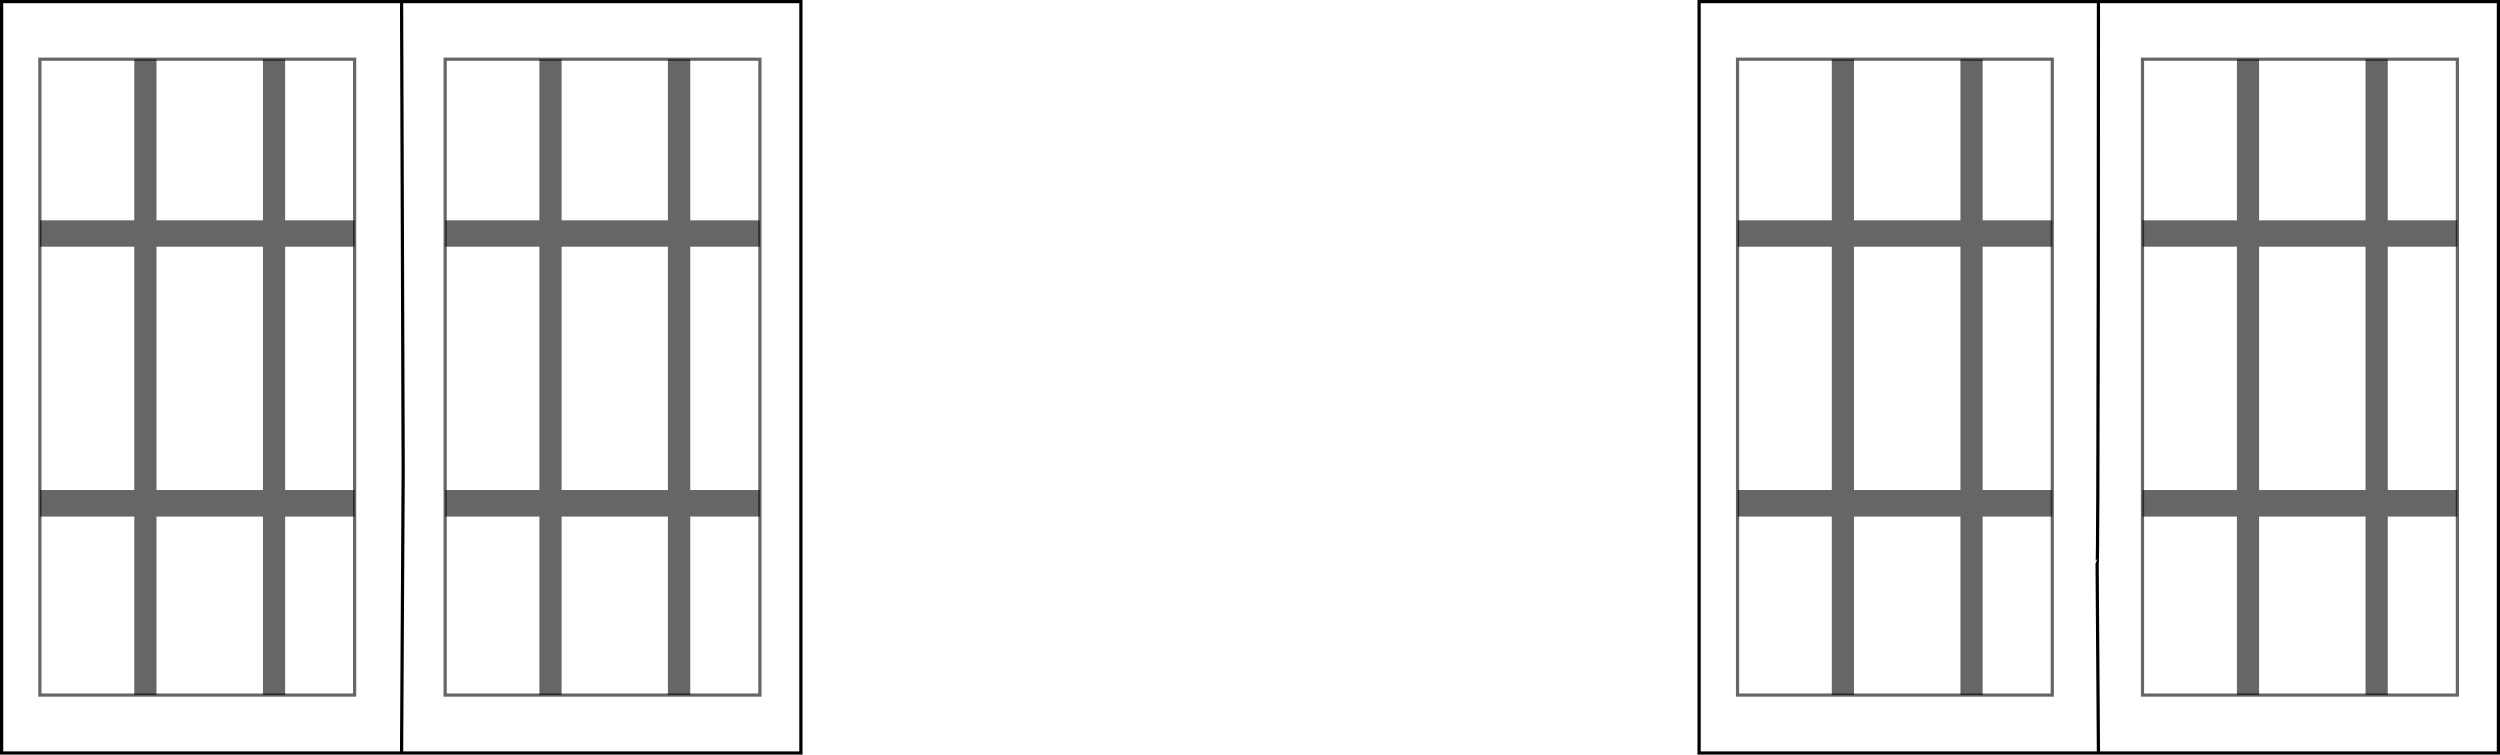 <?xml version="1.0" encoding="UTF-8" standalone="no"?>
<svg xmlns:xlink="http://www.w3.org/1999/xlink" height="234.6px" width="777.25px" xmlns="http://www.w3.org/2000/svg">
  <g transform="matrix(1.0, 0.0, 0.0, 1.0, 388.6, 117.3)">
    <path d="M151.6 -40.6 L151.6 -48.8 180.9 -48.8 180.9 -98.9 187.8 -98.9 187.8 -48.8 220.9 -48.8 220.9 -98.9 227.8 -98.9 227.8 -48.8 249.45 -48.8 249.45 -40.6 227.8 -40.6 227.8 35.05 249.45 35.05 249.45 43.3 227.8 43.3 227.8 98.8 220.9 98.8 220.9 43.3 187.8 43.3 187.8 98.8 180.9 98.8 180.9 43.3 151.6 43.3 151.6 35.05 180.9 35.05 180.9 -40.6 151.6 -40.6 M220.9 -40.6 L187.8 -40.6 187.8 35.05 220.9 35.05 220.9 -40.6 M306.85 -98.9 L313.75 -98.9 313.75 -48.8 346.85 -48.8 346.85 -98.9 353.75 -98.9 353.75 -48.8 375.4 -48.8 375.4 -40.6 353.75 -40.6 353.75 35.05 375.4 35.05 375.4 43.3 353.75 43.3 353.75 98.8 346.85 98.8 346.85 43.3 313.75 43.3 313.75 98.8 306.85 98.8 306.85 43.3 277.5 43.3 277.5 35.05 306.85 35.05 306.85 -40.6 277.5 -40.6 277.5 -48.8 306.85 -48.8 306.85 -98.9 M346.85 -40.6 L313.75 -40.6 313.75 35.05 346.85 35.05 346.85 -40.6 M-346.85 -98.9 L-339.95 -98.9 -339.95 -48.8 -306.85 -48.8 -306.85 -98.9 -299.95 -98.9 -299.95 -48.8 -278.35 -48.8 -278.35 -40.6 -299.95 -40.6 -299.95 35.05 -278.35 35.05 -278.35 43.3 -299.95 43.3 -299.95 98.8 -306.85 98.8 -306.85 43.3 -339.95 43.3 -339.95 98.8 -346.85 98.8 -346.85 43.3 -376.2 43.3 -376.2 35.05 -346.85 35.05 -346.85 -40.6 -376.2 -40.6 -376.2 -48.8 -346.85 -48.8 -346.85 -98.9 M-250.2 -40.6 L-250.2 -48.8 -220.9 -48.8 -220.9 -98.9 -214.0 -98.9 -214.0 -48.8 -180.95 -48.8 -180.95 -98.9 -174.0 -98.9 -174.0 -48.8 -152.35 -48.8 -152.35 -40.6 -174.0 -40.6 -174.0 35.05 -152.35 35.05 -152.35 43.3 -174.0 43.3 -174.0 98.8 -180.95 98.8 -180.95 43.3 -214.0 43.3 -214.0 98.8 -220.9 98.8 -220.9 43.3 -250.2 43.3 -250.2 35.05 -220.9 35.05 -220.9 -40.6 -250.2 -40.6 M-180.95 -40.6 L-214.0 -40.6 -214.0 35.05 -180.95 35.05 -180.95 -40.6 M-306.85 -40.6 L-339.95 -40.6 -339.95 35.05 -306.85 35.05 -306.85 -40.6" fill="#000000" fill-opacity="0.6" fill-rule="evenodd" stroke="none"/>
    <path d="M151.6 -48.8 L151.6 -40.6 151.6 35.05 151.6 43.3 151.6 98.8 180.9 98.8 187.8 98.8 220.9 98.8 227.8 98.8 249.45 98.8 249.45 43.3 249.45 35.05 249.45 -40.6 249.45 -48.8 249.45 -98.9 227.8 -98.9 220.9 -98.9 187.8 -98.9 180.9 -98.9 151.6 -98.9 151.6 -48.8 M313.75 -98.9 L306.85 -98.9 277.5 -98.9 277.5 -48.8 277.5 -40.6 277.5 35.05 277.5 43.3 277.5 98.8 306.85 98.8 313.75 98.8 346.85 98.8 353.75 98.8 375.4 98.8 375.4 43.3 375.4 35.05 375.4 -40.6 375.4 -48.8 375.4 -98.9 353.75 -98.9 346.85 -98.9 313.75 -98.9 M263.8 -116.8 L263.75 -29.2 Q263.65 58.4 263.4 58.4 L263.8 116.8 263.4 58.4 Q263.65 58.4 263.75 -29.2 L263.8 -116.8 388.15 -116.8 388.15 116.8 263.8 116.8 139.65 116.8 139.65 -116.8 263.8 -116.8 M-339.95 -98.9 L-346.85 -98.9 -376.2 -98.9 -376.2 -48.8 -376.2 -40.6 -376.2 35.05 -376.2 43.3 -376.2 98.8 -346.85 98.8 -339.95 98.8 -306.85 98.8 -299.95 98.8 -278.35 98.8 -278.35 43.3 -278.35 35.05 -278.35 -40.6 -278.35 -48.8 -278.35 -98.9 -299.95 -98.9 -306.85 -98.9 -339.95 -98.9 M-250.2 -48.8 L-250.2 -40.6 -250.2 35.05 -250.2 43.3 -250.2 98.8 -220.9 98.8 -214.0 98.8 -180.95 98.8 -174.0 98.8 -152.35 98.8 -152.35 43.3 -152.35 35.05 -152.35 -40.6 -152.35 -48.8 -152.35 -98.9 -174.0 -98.9 -180.95 -98.9 -214.0 -98.9 -220.9 -98.9 -250.2 -98.9 -250.2 -48.8 M-263.75 -116.8 L-139.6 -116.8 -139.6 116.8 -263.75 116.8 -388.1 116.8 -388.1 -116.8 -263.75 -116.8 -263.25 29.2 -263.75 116.8 -263.25 29.2 -263.75 -116.8" fill="#ffffff" fill-opacity="0.0" fill-rule="evenodd" stroke="none"/>
    <path d="M151.6 -48.8 L151.6 -40.6 151.6 35.05 151.6 43.3 151.6 98.8 180.9 98.8 187.8 98.8 220.9 98.8 227.8 98.8 249.45 98.8 249.45 43.3 249.45 35.05 249.45 -40.6 249.45 -48.8 249.45 -98.9 227.8 -98.9 220.9 -98.9 187.8 -98.9 180.9 -98.9 151.6 -98.9 151.6 -48.8 M313.75 -98.9 L306.85 -98.9 277.5 -98.9 277.5 -48.8 277.5 -40.6 277.5 35.05 277.5 43.3 277.5 98.8 306.85 98.8 313.75 98.8 346.85 98.8 353.75 98.8 375.4 98.8 375.4 43.3 375.4 35.05 375.4 -40.6 375.4 -48.8 375.4 -98.9 353.75 -98.9 346.85 -98.9 313.75 -98.9 M-339.95 -98.9 L-346.85 -98.9 -376.2 -98.9 -376.2 -48.8 -376.2 -40.6 -376.2 35.05 -376.2 43.3 -376.2 98.8 -346.85 98.8 -339.95 98.8 -306.85 98.8 -299.95 98.8 -278.35 98.8 -278.35 43.3 -278.35 35.05 -278.35 -40.6 -278.35 -48.8 -278.35 -98.9 -299.95 -98.9 -306.85 -98.9 -339.95 -98.9 M-250.2 -48.8 L-250.2 -40.6 -250.2 35.05 -250.2 43.3 -250.2 98.8 -220.9 98.8 -214.0 98.8 -180.95 98.8 -174.0 98.8 -152.35 98.8 -152.35 43.3 -152.35 35.05 -152.35 -40.6 -152.35 -48.8 -152.35 -98.9 -174.0 -98.9 -180.95 -98.9 -214.0 -98.9 -220.9 -98.9 -250.2 -98.9 -250.2 -48.8" fill="none" stroke="#000000" stroke-linecap="round" stroke-linejoin="miter-clip" stroke-miterlimit="4.0" stroke-opacity="0.6" stroke-width="1.0"/>
    <path d="M263.8 116.8 L263.4 58.4 Q263.65 58.4 263.75 -29.2 L263.8 -116.8 139.65 -116.8 139.65 116.8 263.8 116.8 388.15 116.8 388.15 -116.8 263.8 -116.8 M-263.75 -116.8 L-139.6 -116.8 -139.6 116.8 -263.75 116.8 -388.1 116.8 -388.1 -116.8 -263.75 -116.8 -263.25 29.2 -263.75 116.8" fill="none" stroke="#000000" stroke-linecap="round" stroke-linejoin="miter-clip" stroke-miterlimit="4.0" stroke-width="1.0"/>
  </g>
</svg>
